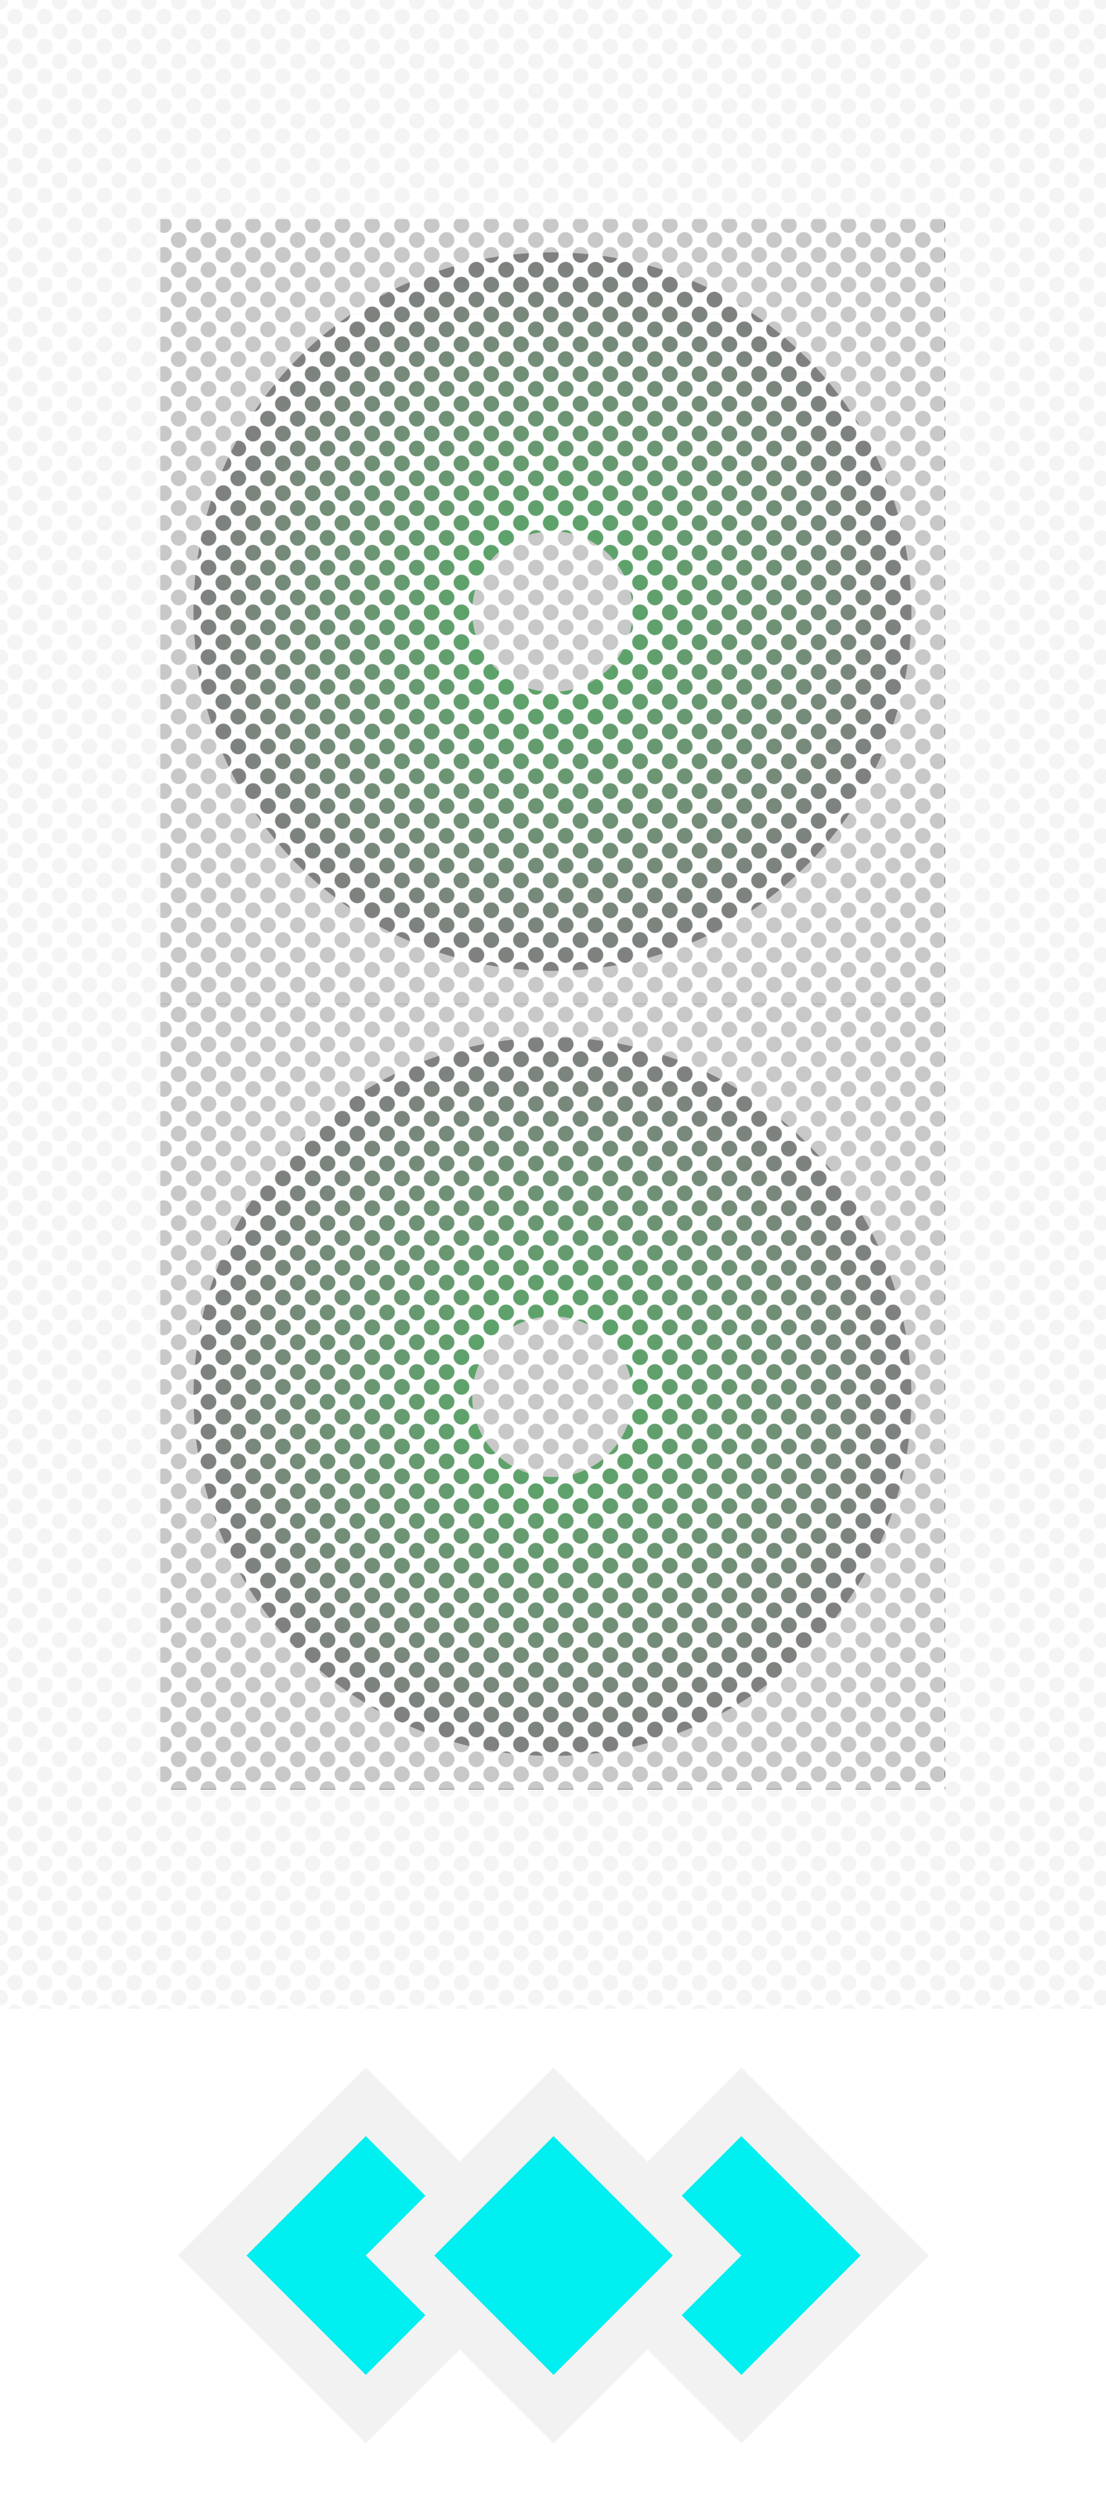 <?xml version="1.0" encoding="UTF-8" standalone="no"?>
<!-- Created with Inkscape (http://www.inkscape.org/) -->

<svg
   width="50.164mm"
   height="113.281mm"
   viewBox="0 0 50.164 113.281"
   version="1.1"
   id="svg1"
   inkscape:version="1.3.2 (091e20ef0f, 2023-11-25)"
   sodipodi:docname="computer.svg"
   xmlns:inkscape="http://www.inkscape.org/namespaces/inkscape"
   xmlns:sodipodi="http://sodipodi.sourceforge.net/DTD/sodipodi-0.dtd"
   xmlns:xlink="http://www.w3.org/1999/xlink"
   xmlns="http://www.w3.org/2000/svg"
   xmlns:svg="http://www.w3.org/2000/svg">
  <sodipodi:namedview
     id="namedview1"
     pagecolor="#414141"
     bordercolor="#000000"
     borderopacity="0.25"
     inkscape:showpageshadow="2"
     inkscape:pageopacity="0.0"
     inkscape:pagecheckerboard="0"
     inkscape:deskcolor="#d1d1d1"
     inkscape:document-units="mm"
     inkscape:zoom="2.4646981"
     inkscape:cx="167.16043"
     inkscape:cy="211.18205"
     inkscape:window-width="1912"
     inkscape:window-height="1331"
     inkscape:window-x="68"
     inkscape:window-y="64"
     inkscape:window-maximized="0"
     inkscape:current-layer="layer1" />
  <defs
     id="defs1">
    <linearGradient
       id="linearGradient20"
       inkscape:collect="always">
      <stop
         style="stop-color:#53ad64;stop-opacity:1;"
         offset="0"
         id="stop20" />
      <stop
         style="stop-color:#808080;stop-opacity:1;"
         offset="1"
         id="stop21" />
    </linearGradient>
    <pattern
       inkscape:collect="always"
       xlink:href="#pattern18"
       preserveAspectRatio="xMidYMid"
       id="pattern19"
       patternTransform="matrix(0.025,0,0,0.025,489.478,173.928)"
       x="0"
       y="0" />
    <pattern
       patternUnits="userSpaceOnUse"
       width="53.945"
       height="53.947"
       patternTransform="translate(491.674,175.211)"
       preserveAspectRatio="xMidYMid"
       id="pattern18"
       inkscape:label="pattern18">
      <path
         d="M 14.258,0 A 14.259,14.259 0 0 1 0,14.26 V 39.688 A 14.259,14.259 0 0 1 14.258,53.947 H 39.686 A 14.259,14.259 0 0 1 53.945,39.688 V 14.26 A 14.259,14.259 0 0 1 39.686,0 Z m 12.715,12.715 a 14.259,14.259 0 0 1 14.26,14.258 14.259,14.259 0 0 1 -14.26,14.26 14.259,14.259 0 0 1 -14.26,-14.26 14.259,14.259 0 0 1 14.26,-14.258 z"
         style="fill:#ffffff;stroke-width:23.785"
         id="path18" />
    </pattern>
    <radialGradient
       inkscape:collect="always"
       xlink:href="#linearGradient20"
       id="radialGradient21"
       cx="138.375"
       cy="81.133"
       fx="138.375"
       fy="81.133"
       r="13.51"
       gradientUnits="userSpaceOnUse" />
    <radialGradient
       inkscape:collect="always"
       xlink:href="#linearGradient20"
       id="radialGradient21-1"
       cx="138.375"
       cy="81.133"
       fx="138.375"
       fy="81.133"
       r="13.51"
       gradientUnits="userSpaceOnUse" />
  </defs>
  <g
     inkscape:label="Layer 1"
     inkscape:groupmode="layer"
     id="layer1"
     transform="translate(-50.047,-55.728)">
    <rect
       style="display:inline;fill:#f4f4f4;fill-opacity:1;stroke:none;stroke-width:8.251;stroke-dasharray:none;stroke-opacity:1"
       id="rect2"
       width="50.164"
       height="91.036"
       x="50.047"
       y="55.728"
       inkscape:label="mesh border" />
    <rect
       style="fill:#4a4a4a;fill-opacity:1;stroke:none;stroke-width:1.854;stroke-dasharray:none;stroke-opacity:1"
       id="rect22"
       width="35.575"
       height="71.149"
       x="57.342"
       y="65.671"
       inkscape:label="background inside" />
    <g
       id="g21"
       transform="matrix(1.205,0,0,1.205,-91.637,-14.321)">
      <rect
         style="fill:#c8c8c8;fill-opacity:1;stroke:none;stroke-width:6.293;stroke-dasharray:none;stroke-opacity:1"
         id="rect19"
         width="29.518"
         height="29.518"
         x="123.616"
         y="66.374" />
      <circle
         style="fill:url(#radialGradient21);fill-opacity:1;stroke:none;stroke-width:6.293;stroke-dasharray:none;stroke-opacity:1"
         id="path19"
         cx="138.375"
         cy="81.133"
         r="13.51" />
      <circle
         style="fill:#c8c8c8;fill-opacity:1;stroke:none;stroke-width:4.021;stroke-dasharray:none;stroke-opacity:1"
         id="path20"
         cx="138.375"
         cy="81.133"
         r="3.021" />
    </g>
    <g
       id="g21-7"
       transform="matrix(1.205,0,0,1.205,-91.637,21.253)">
      <rect
         style="fill:#c8c8c8;fill-opacity:1;stroke:none;stroke-width:6.293;stroke-dasharray:none;stroke-opacity:1"
         id="rect19-4"
         width="29.518"
         height="29.518"
         x="123.616"
         y="66.374" />
      <circle
         style="fill:url(#radialGradient21-1);fill-opacity:1;stroke:none;stroke-width:6.293;stroke-dasharray:none;stroke-opacity:1"
         id="path19-1"
         cx="138.375"
         cy="81.133"
         r="13.51" />
      <circle
         style="fill:#c8c8c8;fill-opacity:1;stroke:none;stroke-width:4.021;stroke-dasharray:none;stroke-opacity:1"
         id="path20-8"
         cx="138.375"
         cy="81.133"
         r="3.021" />
    </g>
    <rect
       style="display:inline;mix-blend-mode:normal;fill:url(#pattern19);fill-opacity:1;stroke:none;stroke-width:0.5"
       id="rect1-0"
       width="50.164"
       height="91.036"
       x="50.047"
       y="55.728"
       ry="0"
       inkscape:label="mesh texture base" />
    <rect
       style="display:inline;fill:#ffffff;fill-opacity:1;stroke:none;stroke-width:8.244;stroke-dasharray:none;stroke-opacity:1"
       id="rect6"
       width="50.164"
       height="22.246"
       x="50.047"
       y="146.764"
       inkscape:label="chin" />
    <g
       id="g22"
       transform="matrix(0.9,0,0,0.9,7.538,15.841)">
      <rect
         style="fill:#00eff1;fill-opacity:1;stroke:#f2f2f2;stroke-width:2.441;stroke-dasharray:none;stroke-opacity:1"
         id="rect21-5"
         width="10.943"
         height="10.943"
         x="-57.298"
         y="165.987"
         transform="rotate(-45)" />
      <rect
         style="fill:#00eff1;fill-opacity:1;stroke:#f2f2f2;stroke-width:2.441;stroke-dasharray:none;stroke-opacity:1"
         id="rect21-5-3"
         width="10.943"
         height="10.943"
         x="-70.682"
         y="152.603"
         transform="rotate(-45)" />
      <rect
         style="fill:#00eff1;fill-opacity:1;stroke:#f2f2f2;stroke-width:2.441;stroke-dasharray:none;stroke-opacity:1"
         id="rect21"
         width="10.943"
         height="10.943"
         x="-63.99"
         y="159.295"
         transform="rotate(-45)" />
    </g>
  </g>
</svg>
